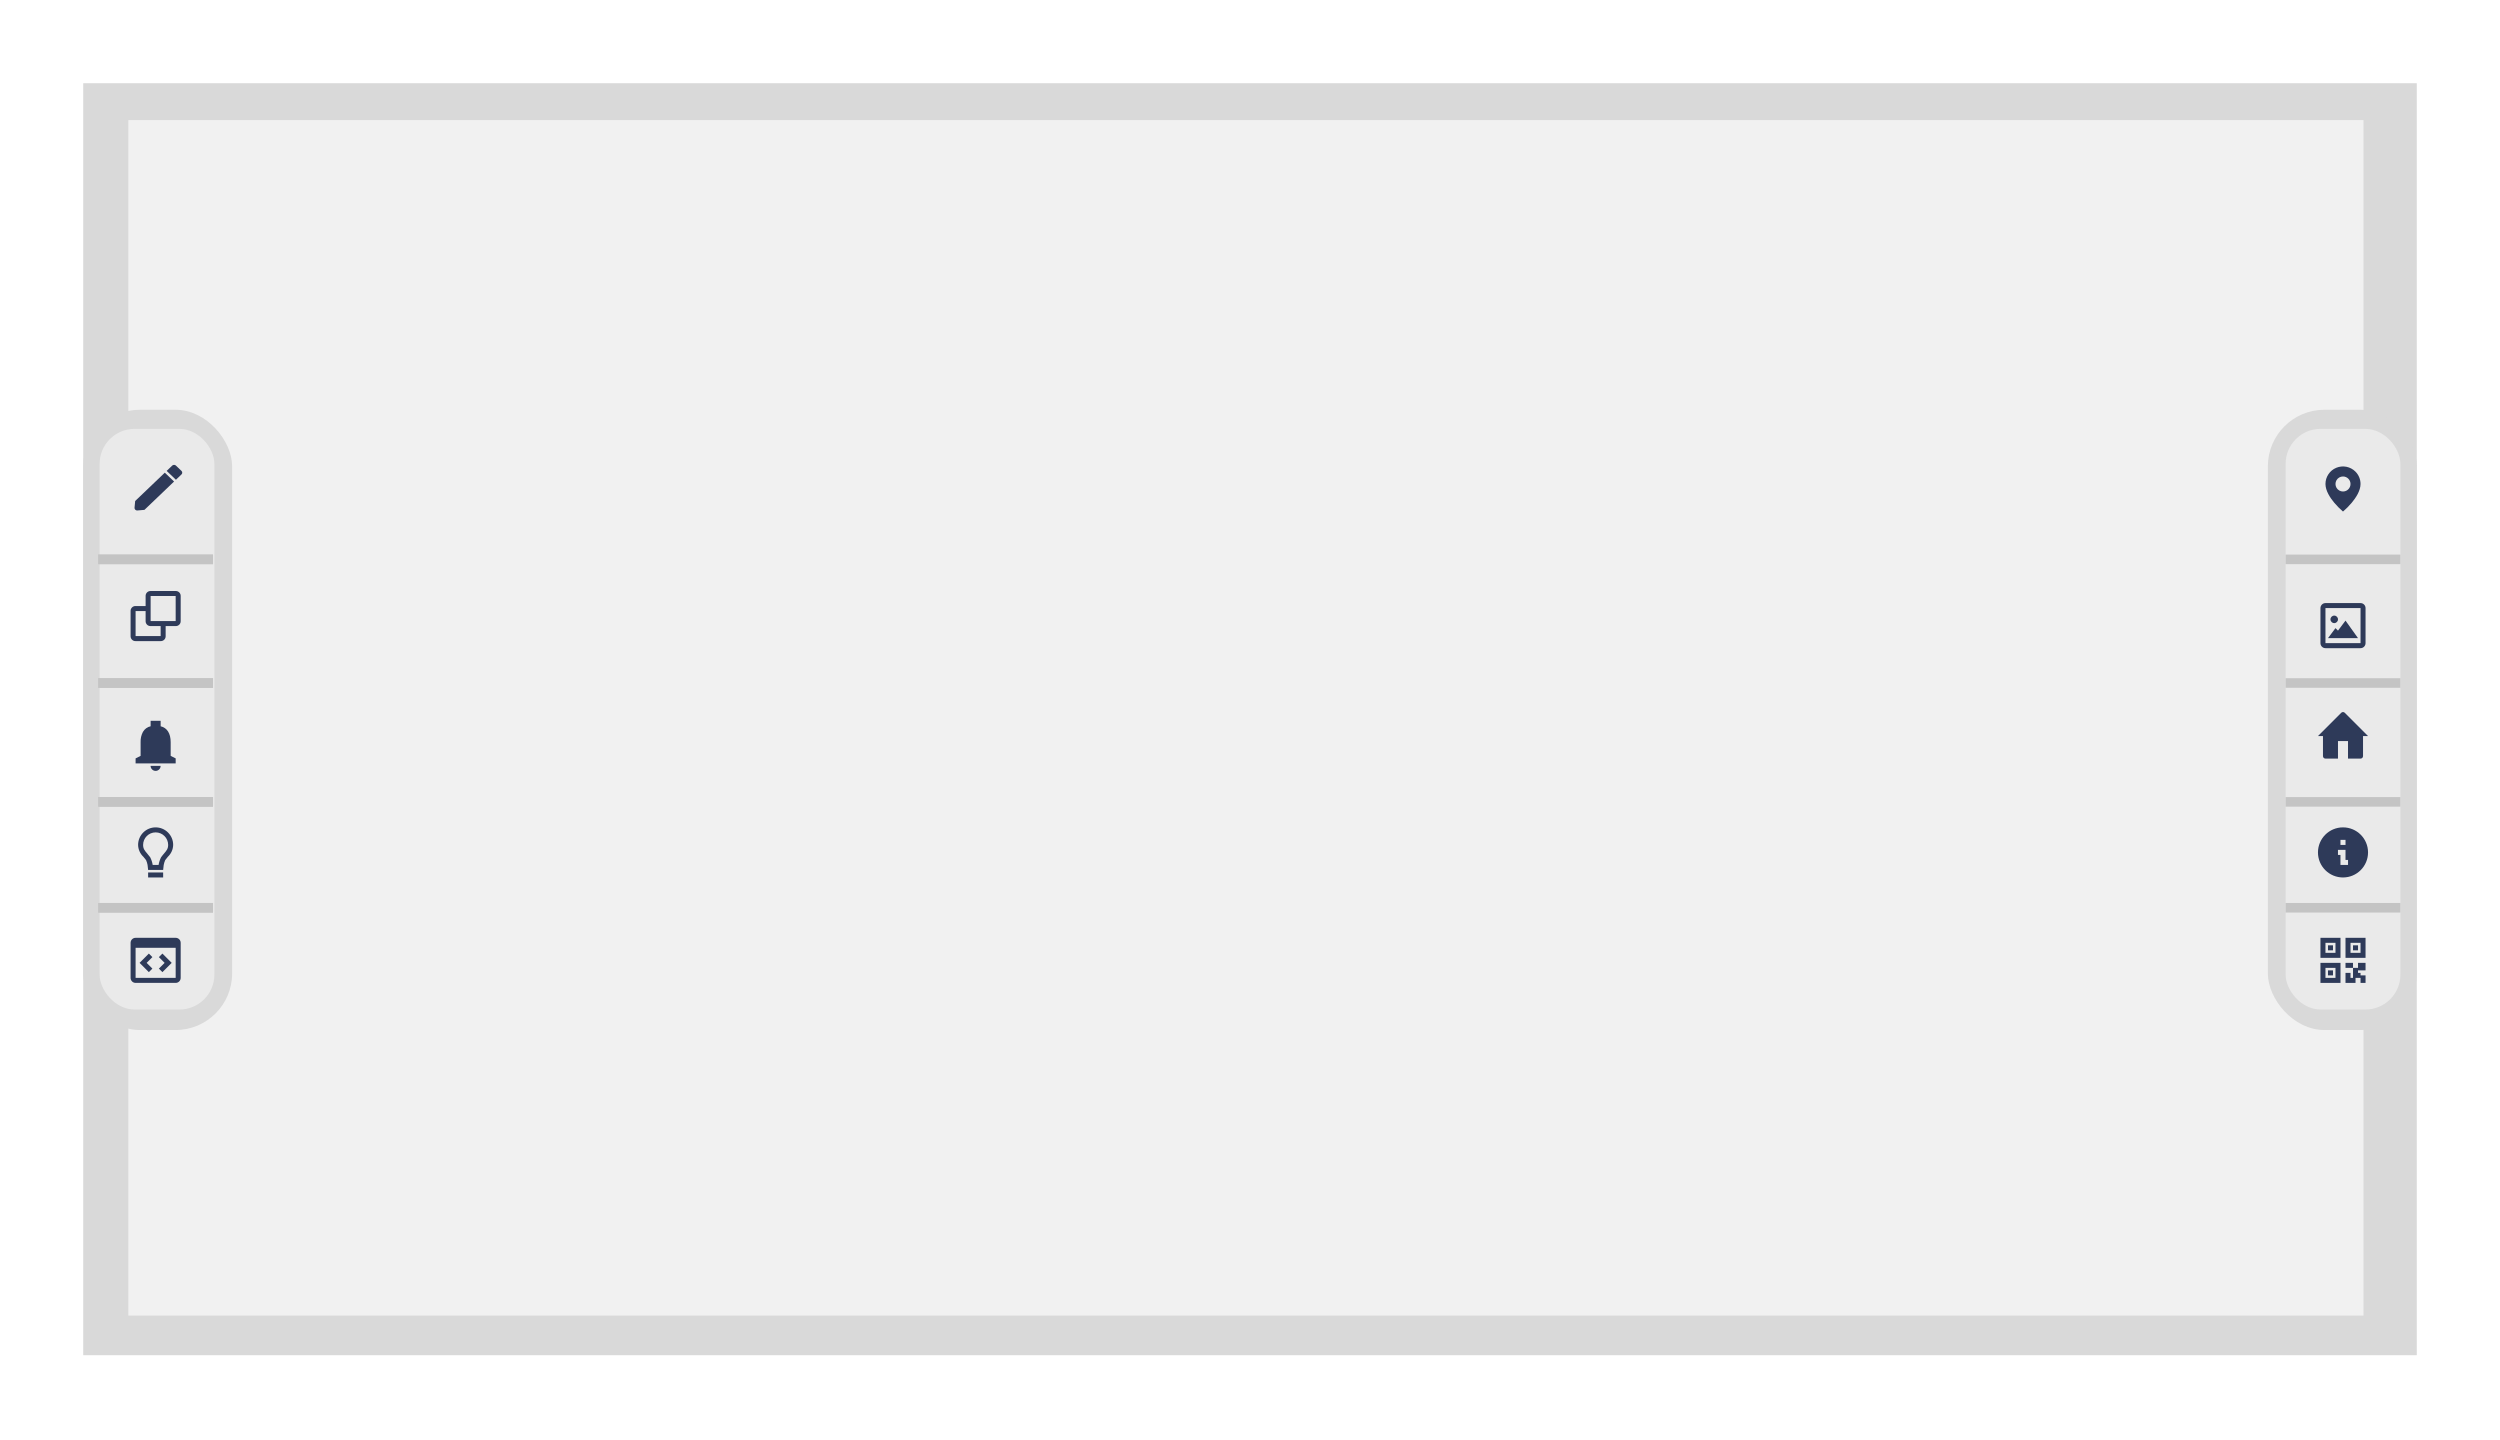 <svg width="1502" height="865" viewBox="0 0 1502 865" fill="none" xmlns="http://www.w3.org/2000/svg">
<g filter="url(#filter0_d_1_59)">
<rect x="50" y="50" width="1402" height="764.205" fill="#D9D9D9"/>
<path d="M77.088 72.163H1419.99V790.401H77.088V72.163Z" fill="#F1F1F1"/>
<rect x="50" y="246.182" width="89.472" height="372.663" rx="34" fill="#D9D9D9"/>
<rect x="59.85" y="257.673" width="68.951" height="348.858" rx="21" fill="#EAEAEA"/>
<rect x="1362.53" y="246.182" width="89.472" height="372.663" rx="34" fill="#D9D9D9"/>
<rect x="1373.2" y="257.673" width="68.951" height="348.858" rx="21" fill="#EAEAEA"/>
<path d="M59.029 333.191H127.98V338.937H59.029V333.191Z" fill="#C4C4C4"/>
<path d="M59.029 407.477H127.98V413.223H59.029V407.477Z" fill="#C4C4C4"/>
<path d="M59.029 478.891H127.98V484.636H59.029V478.891Z" fill="#C4C4C4"/>
<path d="M59.029 542.506H127.98V548.252H59.029V542.506Z" fill="#C4C4C4"/>
<path d="M59.029 333.191H127.98V338.937H59.029V333.191Z" fill="#C4C4C4"/>
<path d="M59.029 407.477H127.98V413.223H59.029V407.477Z" fill="#C4C4C4"/>
<path d="M59.029 478.891H127.98V484.636H59.029V478.891Z" fill="#C4C4C4"/>
<path d="M59.029 542.506H127.98V548.252H59.029V542.506Z" fill="#C4C4C4"/>
<path d="M1373.2 333.191H1442.15V338.937H1373.2V333.191Z" fill="#C4C4C4"/>
<path d="M1373.2 407.477H1442.15V413.223H1373.2V407.477Z" fill="#C4C4C4"/>
<path d="M1373.2 478.891H1442.15V484.636H1373.2V478.891Z" fill="#C4C4C4"/>
<path d="M1373.2 542.506H1442.15V548.252H1373.2V542.506Z" fill="#C4C4C4"/>
<path d="M82.4 306.701C81.959 306.7 81.538 306.522 81.24 306.21C80.938 305.901 80.787 305.482 80.827 305.06L81.212 301.006L99.019 283.98L104.583 289.301L86.782 306.326L82.543 306.695C82.494 306.699 82.446 306.701 82.4 306.701ZM105.694 288.237L100.131 282.916L103.468 279.724C103.763 279.442 104.163 279.283 104.581 279.283C104.999 279.283 105.399 279.442 105.694 279.724L109.031 282.916C109.326 283.198 109.492 283.581 109.492 283.981C109.492 284.38 109.326 284.763 109.031 285.045L105.696 288.236L105.694 288.237Z" fill="#2E3A59"/>
<path d="M1398.65 567.952H1401.66V570.962H1398.65V567.952Z" fill="#2E3A59"/>
<path d="M1394.13 575.476V563.437H1406.17V575.476H1394.13ZM1397.14 566.447V572.467H1403.16V566.447H1397.14Z" fill="#2E3A59"/>
<path d="M1409.18 578.486H1413.69V581.496H1409.18V578.486Z" fill="#2E3A59"/>
<path d="M1413.69 581.496H1416.7V578.486H1421.22V583.001H1416.7V584.506H1418.21V586.011H1421.22V590.525H1418.21V587.515H1415.2V590.525H1409.18V584.506H1412.19V587.515H1413.69V581.496Z" fill="#2E3A59"/>
<path d="M1416.7 567.952H1413.69V570.962H1416.7V567.952Z" fill="#2E3A59"/>
<path d="M1409.18 563.437V575.476H1421.22V563.437H1409.18ZM1418.21 566.447V572.467H1412.19V566.447H1418.21Z" fill="#2E3A59"/>
<path d="M1398.65 583.001H1401.66V586.011H1398.65V583.001Z" fill="#2E3A59"/>
<path d="M1394.13 590.525V578.486H1406.17V590.525H1394.13ZM1397.14 581.496V587.515H1403.16V581.496H1397.14Z" fill="#2E3A59"/>
<path d="M96.514 385.178H81.466C80.659 385.206 79.877 384.898 79.307 384.327C78.736 383.756 78.428 382.974 78.456 382.168V367.119C78.428 366.313 78.736 365.531 79.307 364.96C79.877 364.389 80.659 364.081 81.466 364.109H87.485V358.09C87.457 357.283 87.765 356.501 88.336 355.931C88.906 355.36 89.688 355.052 90.495 355.08H105.544C106.35 355.052 107.132 355.36 107.703 355.931C108.273 356.501 108.581 357.283 108.553 358.09V373.139C108.581 373.945 108.273 374.727 107.702 375.297C107.132 375.868 106.35 376.176 105.544 376.148H99.524V382.168C99.552 382.974 99.243 383.756 98.673 384.327C98.103 384.897 97.321 385.205 96.514 385.178ZM81.466 367.119V382.168H96.514V376.148H90.495C89.689 376.176 88.907 375.868 88.336 375.297C87.766 374.727 87.458 373.945 87.485 373.139V367.119H81.466ZM90.495 358.09V373.139H105.544V358.09H90.495Z" fill="#2E3A59"/>
<path d="M93.505 463.158C91.843 463.15 90.496 461.809 90.48 460.148H96.499C96.503 460.55 96.426 460.949 96.274 461.322C95.879 462.228 95.073 462.889 94.107 463.098H94.099H94.076H94.049H94.036C93.861 463.134 93.683 463.154 93.505 463.158ZM105.544 458.643H81.466V455.633L84.475 454.128V445.852C84.396 443.728 84.876 441.622 85.866 439.742C86.852 437.998 88.537 436.76 90.495 436.341V433.06H96.514V436.341C100.396 437.265 102.534 440.642 102.534 445.852V454.128L105.544 455.633V458.643Z" fill="#2E3A59"/>
<path d="M98.019 527.184H88.99V524.174H98.019V527.184ZM98.019 522.669H88.99L88.654 519.659C88.474 518.664 88.175 517.693 87.765 516.768C87.232 516.016 86.677 515.373 86.14 514.746C84.166 512.895 83.023 510.326 82.971 507.62C82.971 501.802 87.687 497.086 93.505 497.086C99.323 497.086 104.039 501.802 104.039 507.62C103.978 510.309 102.843 512.862 100.889 514.71L100.864 514.74C100.328 515.367 99.774 516.017 99.252 516.762C98.842 517.69 98.542 518.662 98.359 519.659L98.019 522.669ZM93.505 500.096C89.351 500.101 85.985 503.467 85.98 507.62C85.98 509.944 86.949 511.071 88.415 512.779C88.972 513.429 89.604 514.163 90.221 515.023C90.97 516.478 91.481 518.043 91.737 519.659H95.274C95.536 518.047 96.047 516.486 96.788 515.032C97.39 514.172 98.021 513.433 98.576 512.783L98.599 512.756C100.061 511.041 101.029 509.908 101.029 507.62C101.024 503.467 97.658 500.101 93.505 500.096Z" fill="#2E3A59"/>
<path d="M105.544 590.525H81.466C79.803 590.525 78.456 589.178 78.456 587.515V566.447C78.456 564.785 79.803 563.437 81.466 563.437H105.544C107.206 563.437 108.553 564.785 108.553 566.447V587.515C108.553 589.178 107.206 590.525 105.544 590.525ZM81.466 569.457V587.515H105.544V569.457H81.466ZM97.578 584.065L95.452 581.938L98.901 578.486L95.451 575.035L97.578 572.908L103.157 578.486L97.58 584.063L97.578 584.065ZM89.431 584.065L83.852 578.486L89.431 572.908L91.559 575.035L88.108 578.486L91.557 581.937L89.431 584.063V584.065Z" fill="#2E3A59"/>
<path d="M1407.67 527.184C1399.36 527.184 1392.63 520.446 1392.63 512.135C1392.63 503.824 1399.36 497.086 1407.67 497.086C1415.99 497.086 1422.72 503.824 1422.72 512.135C1422.71 520.442 1415.98 527.174 1407.67 527.184ZM1404.65 510.615V513.64H1406.15V519.659H1410.7V516.649H1409.18L1409.19 510.616L1404.65 510.615ZM1406.15 504.61V507.649H1409.19V504.61H1406.15Z" fill="#2E3A59"/>
<path d="M1392.63 442.226L1406.61 428.241C1407.2 427.654 1408.15 427.654 1408.74 428.241L1422.72 442.226H1419.71V454.265C1419.71 455.096 1419.04 455.77 1418.21 455.77H1410.68V445.236H1404.66V455.77H1397.14C1396.31 455.77 1395.64 455.096 1395.64 454.265V442.226H1392.63Z" fill="#2E3A59"/>
<path d="M1418.21 389.419H1397.14C1395.48 389.419 1394.13 388.071 1394.13 386.409V365.341C1394.13 363.678 1395.48 362.331 1397.14 362.331H1418.21C1419.87 362.331 1421.22 363.678 1421.22 365.341V386.409C1421.22 388.071 1419.87 389.419 1418.21 389.419ZM1397.14 365.341V386.409H1418.21V365.341H1397.14ZM1416.7 383.399H1398.65L1403.16 377.38L1404.66 378.884L1409.18 372.865L1416.7 383.399ZM1402.41 374.37C1401.16 374.37 1400.15 373.359 1400.15 372.113C1400.15 370.866 1401.16 369.855 1402.41 369.855C1403.65 369.855 1404.66 370.866 1404.66 372.113C1404.66 373.359 1403.65 374.37 1402.41 374.37Z" fill="#2E3A59"/>
<path d="M1407.67 307.334C1405.77 305.713 1404.01 303.936 1402.41 302.021C1400 299.145 1397.14 294.862 1397.14 290.781C1397.14 286.518 1399.71 282.674 1403.64 281.043C1407.58 279.412 1412.11 280.315 1415.13 283.33C1417.11 285.302 1418.22 287.985 1418.21 290.781C1418.21 294.862 1415.35 299.145 1412.94 302.021C1411.34 303.936 1409.58 305.713 1407.67 307.334ZM1407.67 286.266C1406.06 286.266 1404.57 287.126 1403.76 288.523C1402.96 289.92 1402.96 291.641 1403.76 293.038C1404.57 294.435 1406.06 295.295 1407.67 295.295C1410.17 295.295 1412.19 293.274 1412.19 290.781C1412.19 288.287 1410.17 286.266 1407.67 286.266Z" fill="#2E3A59"/>
</g>
<defs>
<filter id="filter0_d_1_59" x="0" y="0" width="1502" height="864.205" filterUnits="userSpaceOnUse" color-interpolation-filters="sRGB">
<feFlood flood-opacity="0" result="BackgroundImageFix"/>
<feColorMatrix in="SourceAlpha" type="matrix" values="0 0 0 0 0 0 0 0 0 0 0 0 0 0 0 0 0 0 127 0" result="hardAlpha"/>
<feOffset/>
<feGaussianBlur stdDeviation="25"/>
<feComposite in2="hardAlpha" operator="out"/>
<feColorMatrix type="matrix" values="0 0 0 0 0 0 0 0 0 0 0 0 0 0 0 0 0 0 0.25 0"/>
<feBlend mode="normal" in2="BackgroundImageFix" result="effect1_dropShadow_1_59"/>
<feBlend mode="normal" in="SourceGraphic" in2="effect1_dropShadow_1_59" result="shape"/>
</filter>
</defs>
</svg>
